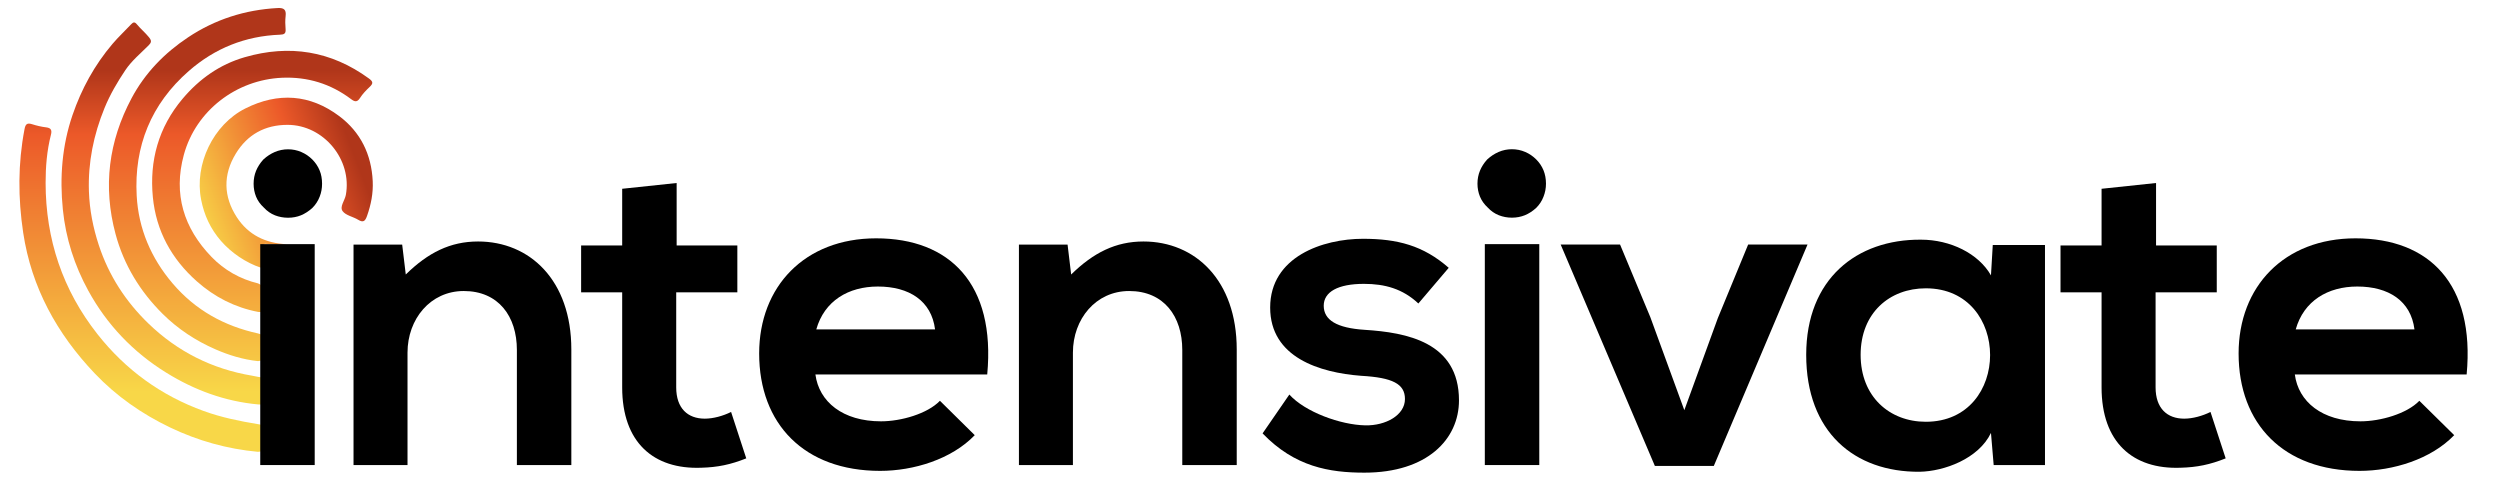 <?xml version="1.0" encoding="UTF-8"?><svg id="Layer_1" xmlns="http://www.w3.org/2000/svg" xmlns:xlink="http://www.w3.org/1999/xlink" viewBox="0 0 517 100"><defs><style>.cls-1{fill:url(#linear-gradient);}.cls-1,.cls-2,.cls-3,.cls-4,.cls-5,.cls-6{stroke-width:0px;}.cls-2{fill:#000;}.cls-3{fill:url(#linear-gradient-4);}.cls-4{fill:url(#linear-gradient-2);}.cls-5{fill:url(#linear-gradient-3);}.cls-6{fill:url(#linear-gradient-5);}</style><linearGradient id="linear-gradient" x1="40.811" y1="81.13" x2="40.811" y2="14.584" gradientUnits="userSpaceOnUse"><stop offset="0" stop-color="#f8d748"/><stop offset=".8" stop-color="#ec5929"/><stop offset="1" stop-color="#b0361a"/></linearGradient><linearGradient id="linear-gradient-2" x1="36.325" y1="81.13" x2="36.325" y2="14.584" xlink:href="#linear-gradient"/><linearGradient id="linear-gradient-3" x1="30.193" y1="81.13" x2="30.193" y2="14.584" xlink:href="#linear-gradient"/><linearGradient id="linear-gradient-4" x1="54.224" y1="81.13" x2="54.224" y2="14.584" xlink:href="#linear-gradient"/><linearGradient id="linear-gradient-5" x1="39.944" y1="43.564" x2="74.128" y2="30.505" gradientUnits="userSpaceOnUse"><stop offset="0" stop-color="#f8d748"/><stop offset=".661" stop-color="#ec5929"/><stop offset=".964" stop-color="#b0361a"/></linearGradient></defs><path class="cls-1" d="M53.349,74.681c-3.075-.323-5.998-1.218-8.813-2.448-4.074-1.78-7.756-4.202-10.907-7.332-4.67-4.64-8.015-10.113-9.733-16.505-2.633-9.796-1.433-19.179,3.317-28.088,2.774-5.204,6.787-9.331,11.695-12.594,5.599-3.723,11.767-5.677,18.47-6.051,1.301-.073,1.854.289,1.689,1.658-.109.899-.076,1.826-.005,2.733.072.924-.33,1.09-1.169,1.122-7.16.275-13.458,2.797-18.842,7.502-7.812,6.826-11.344,15.567-10.781,25.814.374,6.811,2.969,12.896,7.448,18.143,4.695,5.501,10.646,8.79,17.644,10.322,4.383,1.084,4.013,5.335-.012,5.725Z"/><path class="cls-4" d="M53.341,83.634c-6.855-.638-13.137-2.959-18.955-6.561-6.857-4.244-12.279-9.928-16.138-16.981-2.845-5.2-4.644-10.786-5.248-16.75-.676-6.675-.166-13.231,2.001-19.557,1.841-5.374,4.549-10.337,8.267-14.71,1.217-1.432,2.584-2.701,3.864-4.063.409-.435.72-.534,1.154-.006.79.962,1.761,1.752,2.548,2.734.565.705.48,1.064-.109,1.651-1.657,1.654-3.515,3.194-4.799,5.111-1.654,2.47-3.177,5.06-4.318,7.86-2.257,5.538-3.421,11.252-3.218,17.231.129,3.798.855,7.479,2.042,11.1,2.069,6.31,5.586,11.705,10.322,16.267,5.986,5.765,13.138,9.353,21.366,10.729.424.071.844.167,1.267.25,12.596,1.731,3.802,6.148-.047,5.695Z"/><path class="cls-5" d="M53.341,93.438c-6.351-.591-12.399-2.277-18.149-5.031-5.851-2.803-11.119-6.473-15.582-11.163-7.816-8.213-13.105-17.773-14.814-29.121-1.078-7.158-1.093-14.298.277-21.429.19-.991.514-1.337,1.529-1.017.957.303,1.95.544,2.945.659,1.056.123,1.217.636.987,1.535-.834,3.265-1.106,6.597-1.103,9.955.012,11.653,3.515,22.137,10.735,31.293,5.797,7.352,13.107,12.671,21.954,15.877,3.665,1.328,7.437,2.101,11.259,2.725,4.827.708,3.071,5.714-.038,5.714Z"/><path class="cls-3" d="M53.397,64.509c-4.821-.929-9.022-3.071-12.697-6.33-5.251-4.656-8.419-10.461-9.089-17.398-.729-7.54,1.156-14.437,6.145-20.352,3.466-4.11,7.681-7.099,12.837-8.594,9.256-2.684,17.862-1.319,25.716,4.409.903.659.865,1.045.125,1.744-.728.688-1.445,1.43-1.979,2.269-.595.936-1.111.8-1.849.244-4.223-3.181-9.006-4.647-14.268-4.422-9.446.404-17.83,6.789-20.32,15.934-2.218,8.147-.012,15.182,5.731,21.121,2.623,2.712,5.893,4.577,9.63,5.476,4.18,2.002,4.55,6.346.018,5.9Z"/><path class="cls-6" d="M59.261,50.505c-1.467.293-2.927-.078-4.393-.072-1.126.005.775,1.402.843,2.507.063,1.033-1.736,1.378-1.764,2.416-3.064-1-6.125-3.083-8.251-5.531-2.18-2.509-3.48-5.341-4.108-8.547-1.432-7.312,2.512-15.513,9.139-18.843,6.786-3.41,13.385-2.959,19.442,1.59,4.384,3.293,6.646,7.894,6.909,13.439.119,2.494-.35,4.852-1.175,7.184-.36,1.017-.732,1.48-1.832.804-1.059-.651-2.566-.893-3.221-1.791-.663-.91.458-2.188.67-3.343,1.337-7.292-4.583-14.477-12.021-14.498-4.687-.013-8.322,1.986-10.736,5.949-2.661,4.37-2.567,8.876.209,13.152,2.376,3.661,5.958,5.381,10.289,5.583Z"/><path class="cls-2" d="M317.685,32.968c-.658-.657-1.413-1.178-2.273-1.545-1.716-.751-3.778-.747-5.491,0-.827.356-1.6.858-2.296,1.489l-.12.116c-.635.713-1.125,1.477-1.452,2.274-.336.826-.513,1.696-.513,2.68,0,.952.178,1.85.513,2.67.343.83.873,1.587,1.599,2.258.67.723,1.452,1.266,2.313,1.604.846.331,1.755.501,2.702.501.955,0,1.852-.172,2.681-.507.799-.327,1.572-.819,2.338-1.515.672-.668,1.182-1.448,1.51-2.314.336-.846.513-1.75.513-2.696,0-1.016-.178-1.945-.513-2.77-.347-.831-.846-1.588-1.509-2.245h0Z"/><path class="cls-2" d="M64.586,32.983c-.655-.658-1.419-1.175-2.271-1.542-1.717-.755-3.776-.75-5.502,0-.815.352-1.592.854-2.284,1.484l-.117.117c-.641.712-1.128,1.482-1.457,2.277-.334.824-.508,1.696-.508,2.679,0,.953.174,1.848.508,2.672.335.83.875,1.582,1.603,2.253.664.727,1.441,1.266,2.315,1.609.845.329,1.754.495,2.7.495.947,0,1.848-.166,2.671-.503.801-.335,1.573-.823,2.344-1.517.672-.669,1.179-1.45,1.514-2.315.336-.84.502-1.75.502-2.693,0-1.016-.166-1.948-.511-2.769-.341-.831-.851-1.586-1.505-2.247h0Z"/><path class="cls-2" d="M53.82,50.487v45.686h11.261v-45.686h-11.261Z"/><path class="cls-2" d="M106.891,96.174v-23.812c0-6.921-3.786-12.179-10.984-12.179-6.923,0-11.633,5.811-11.633,12.734v23.258h-11.165v-45.597h10.061l.742,6.188c4.614-4.525,9.221-6.827,14.95-6.827,10.709,0,19.289,8.023,19.289,22.329v23.906h-11.26Z"/><path class="cls-2" d="M139.93,37.844v12.918h12.553v9.691h-12.642v19.659c0,4.34,2.395,6.466,5.904,6.466,1.754,0,3.785-.557,5.445-1.387l3.137,9.599c-3.233,1.292-5.911,1.845-9.315,1.937-9.878.372-16.344-5.258-16.344-16.615v-19.659h-8.492v-9.691h8.492v-11.724l11.263-1.194Z"/><path class="cls-2" d="M168.627,77.438c.742,5.632,5.628,9.692,13.569,9.692,4.154,0,9.598-1.567,12.183-4.246l7.199,7.109c-4.797,4.986-12.643,7.384-19.565,7.384-15.692,0-25.017-9.692-25.017-24.275,0-13.843,9.418-23.816,24.187-23.816,15.227,0,24.733,9.418,22.977,28.153h-35.534v-.001ZM193.369,68.114c-.741-5.906-5.358-8.859-11.82-8.859-6.093,0-11.07,2.953-12.738,8.859h24.558Z"/><path class="cls-2" d="M244.495,96.174v-23.812c0-6.921-3.784-12.179-10.982-12.179-6.922,0-11.633,5.811-11.633,12.734v23.258h-11.165v-45.597h10.059l.742,6.188c4.615-4.525,9.228-6.827,14.951-6.827,10.704,0,19.289,8.023,19.289,22.329v23.906h-11.261Z"/><path class="cls-2" d="M293.315,62.76c-3.235-3.041-6.923-4.058-11.266-4.058-5.356,0-8.303,1.662-8.303,4.521,0,2.955,2.679,4.615,8.49,4.986,8.589.554,19.48,2.495,19.48,14.584,0,8.029-6.555,14.953-19.569,14.953-7.204,0-14.394-1.198-21.045-8.121l5.534-8.034c3.228,3.602,10.621,6.278,15.693,6.371,4.253.094,8.215-2.121,8.215-5.446,0-3.138-2.579-4.433-9.047-4.799-8.579-.649-18.828-3.787-18.828-14.12,0-10.524,10.897-14.217,19.2-14.217,7.103,0,12.454,1.384,17.725,6.002l-6.279,7.378Z"/><path class="cls-2" d="M307.061,50.487v45.686h11.263v-45.686h-11.263Z"/><path class="cls-2" d="M373.794,50.576l-19.38,45.784h-12.185l-19.48-45.784h12.282l6.271,15.048,7.017,19.199,6.921-19.016,6.277-15.231h12.276v-.001Z"/><path class="cls-2" d="M412.103,50.671h10.8v45.503h-10.611l-.561-6.644c-2.576,5.354-9.686,7.941-14.763,8.031-13.479.092-23.446-8.217-23.446-24.181,0-15.692,10.427-23.91,23.722-23.817,6.094,0,11.911,2.865,14.487,7.383l.371-6.274h0ZM384.778,73.379c0,8.679,6.002,13.843,13.481,13.843,17.726,0,17.726-27.599,0-27.599-7.479,0-13.481,5.076-13.481,13.755h0Z"/><path class="cls-2" d="M445.872,37.844v12.918h12.554v9.691h-12.651v19.659c0,4.34,2.401,6.466,5.912,6.466,1.751,0,3.781-.557,5.443-1.387l3.138,9.599c-3.232,1.292-5.909,1.845-9.326,1.937-9.872.372-16.338-5.258-16.338-16.615v-19.659h-8.49v-9.691h8.49v-11.724l11.269-1.194Z"/><path class="cls-2" d="M474.57,77.438c.734,5.632,5.63,9.692,13.568,9.692,4.158,0,9.598-1.567,12.183-4.246l7.21,7.109c-4.808,4.986-12.651,7.384-19.577,7.384-15.693,0-25.01-9.692-25.01-24.275,0-13.843,9.414-23.816,24.179-23.816,15.23,0,24.736,9.418,22.981,28.153h-35.533v-.001ZM499.311,68.114c-.742-5.906-5.362-8.859-11.821-8.859-6.086,0-11.071,2.953-12.731,8.859h24.552Z"/></svg>